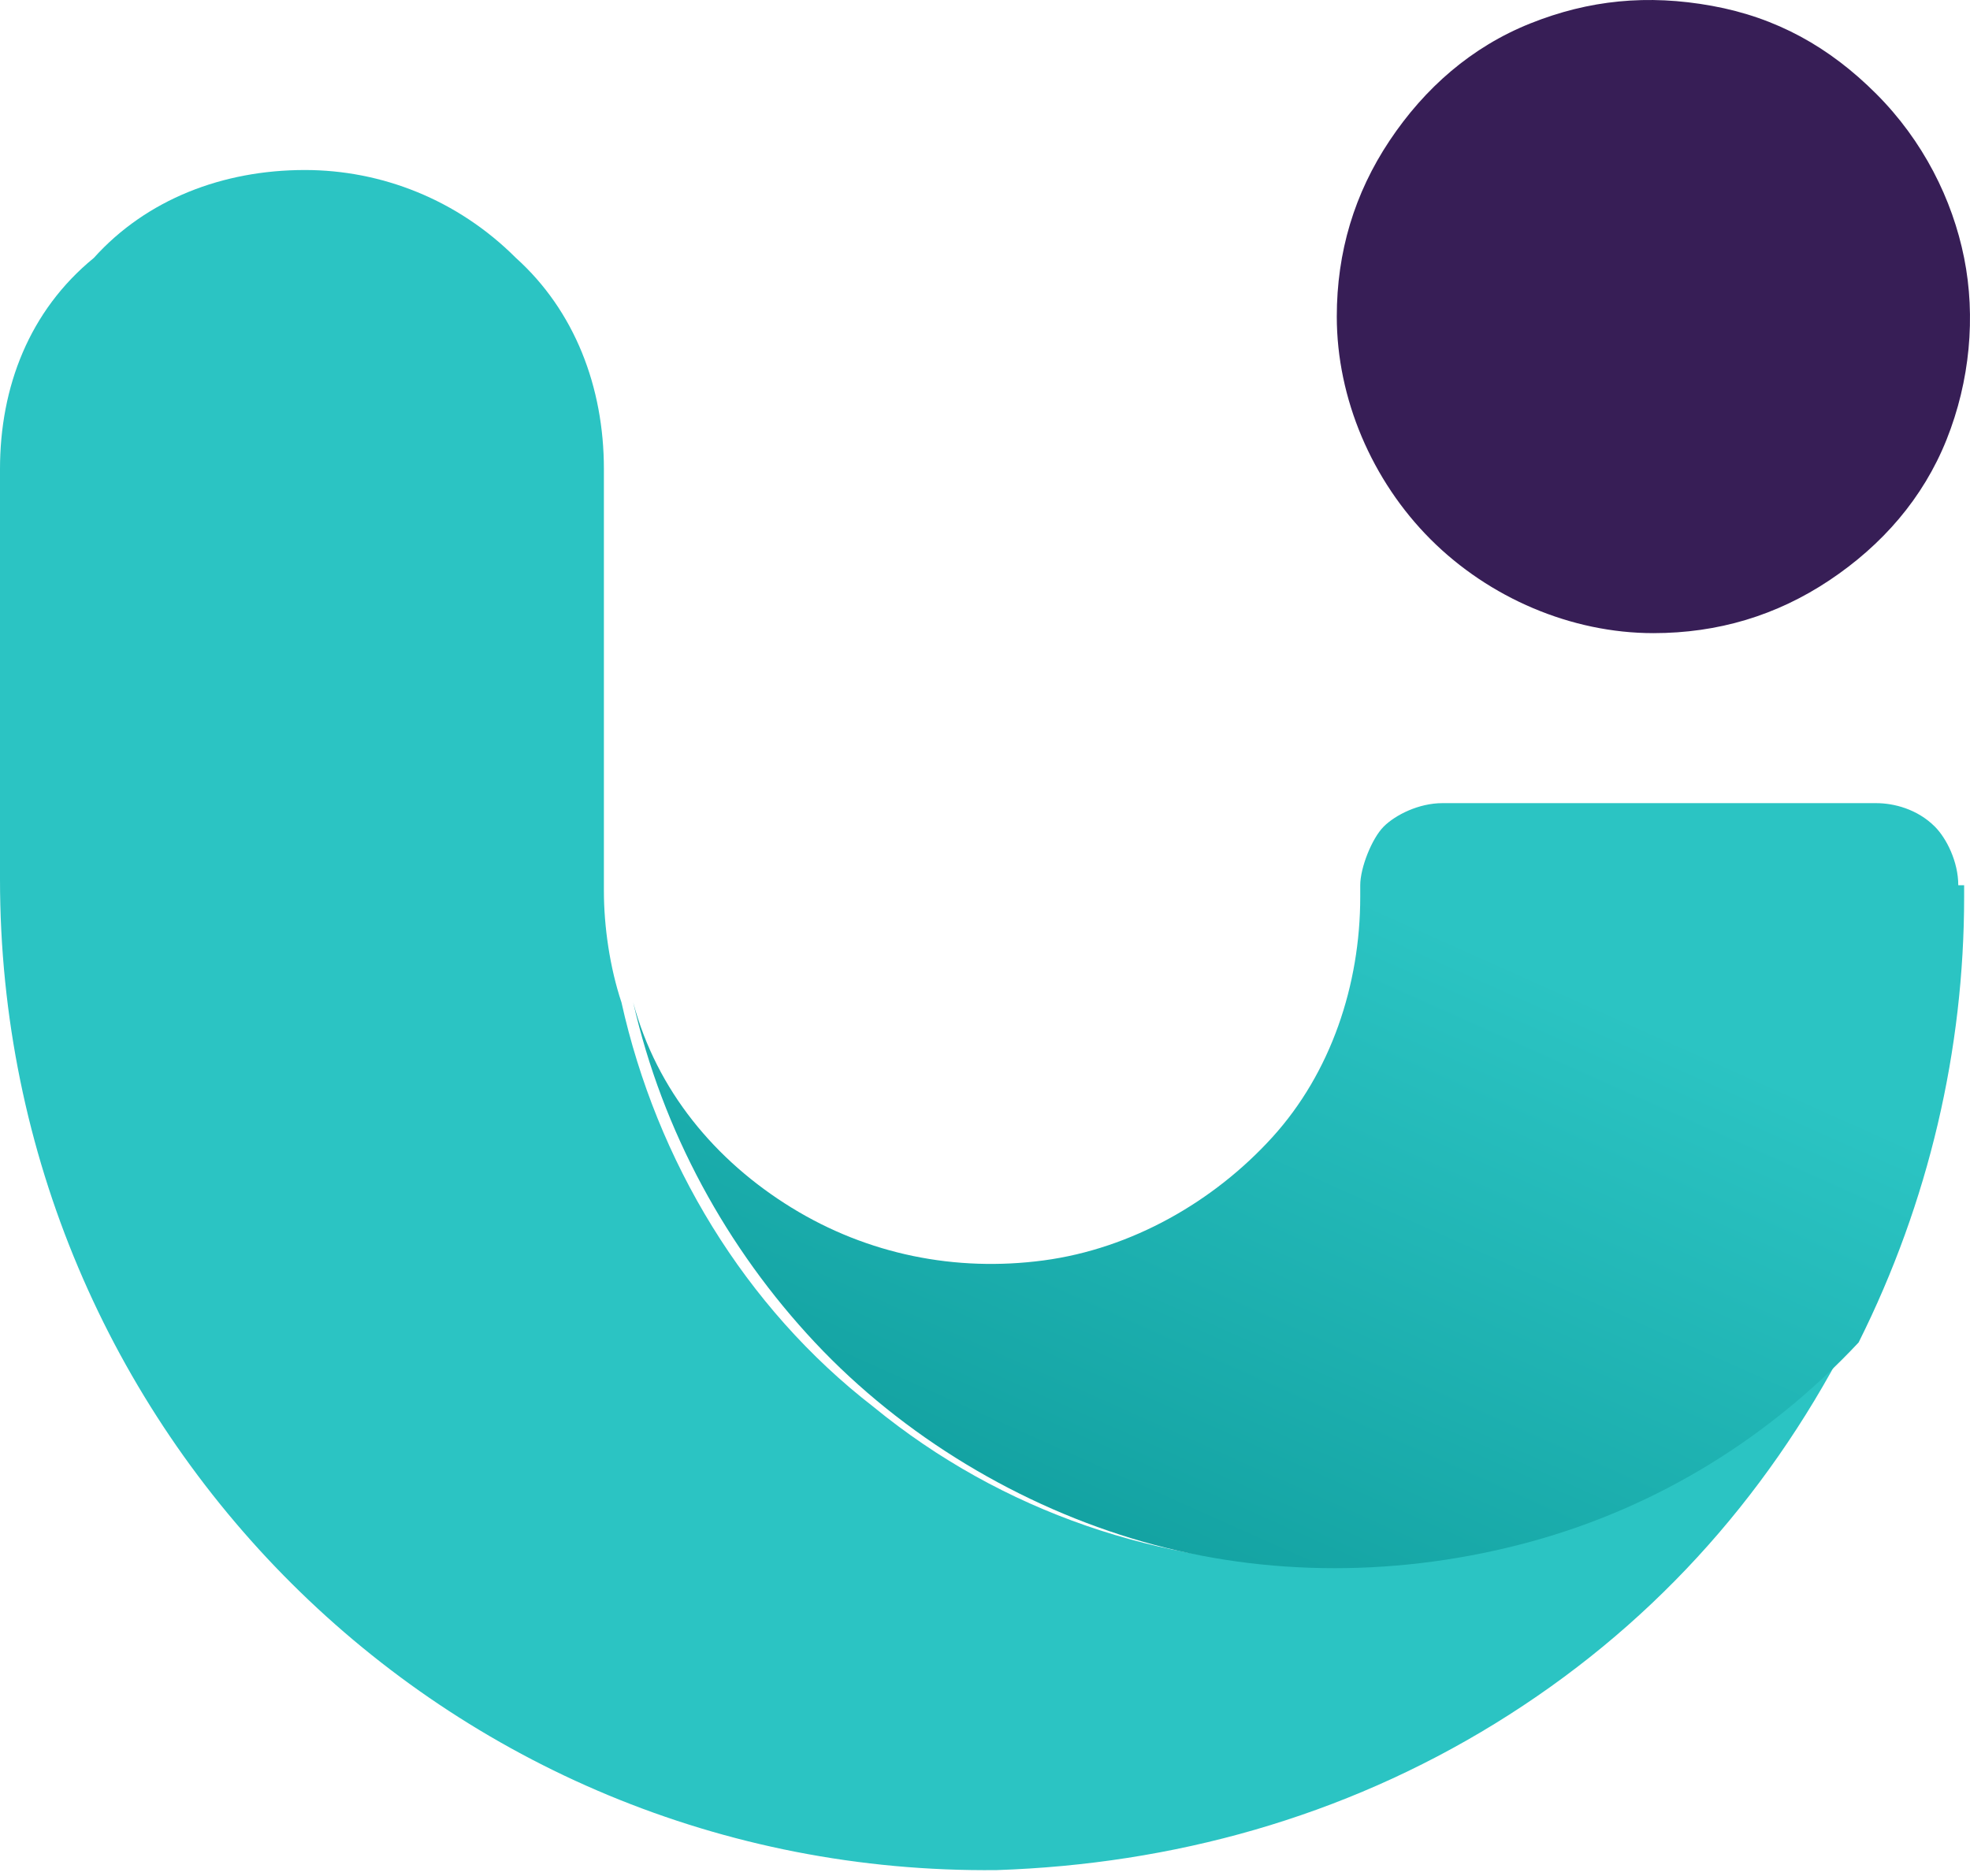 <?xml version="1.0" encoding="utf-8"?>
<!-- Generator: Adobe Illustrator 24.0.1, SVG Export Plug-In . SVG Version: 6.00 Build 0)  -->
<svg version="1.1" id="Camada_1" xmlns="http://www.w3.org/2000/svg" xmlns:xlink="http://www.w3.org/1999/xlink" x="0px" y="0px"
	 viewBox="0 0 33.6 32" style="enable-background:new 0 0 33.6 32;" xml:space="preserve">
<style type="text/css">
	.st0{fill:none;}
	.st1{fill:#371E56;}
	.st2{fill:#2BC4C3;}
	.st3{fill:url(#SVGID_1_);}
</style>
<rect class="st0" width="215" height="32"/>
<g>
	<path class="st1" d="M28.2,10.8c1.1,0,2.1-0.3,3-0.9c0.9-0.6,1.6-1.4,2-2.4c0.4-1,0.5-2.1,0.3-3.1c-0.2-1-0.7-2-1.5-2.8
		c-0.8-0.8-1.7-1.3-2.8-1.5c-1.1-0.2-2.1-0.1-3.1,0.3c-1,0.4-1.8,1.1-2.4,2c-0.6,0.9-0.9,1.9-0.9,3c0,1.4,0.6,2.8,1.6,3.8
		C25.4,10.2,26.8,10.8,28.2,10.8z"/>
	<path class="st2" d="M22.6,26.7c-2.8,0-5.5-0.9-7.7-2.7c-2.2-1.7-3.7-4.2-4.3-6.9c-0.2-0.6-0.3-1.3-0.3-1.9V8
		c0-1.4-0.5-2.7-1.5-3.6c-1-1-2.3-1.5-3.6-1.5c-1.4,0-2.7,0.5-3.6,1.5C0.5,5.3,0,6.6,0,8v7c0,9.4,7.6,17,17,16.9
		c3-0.1,5.9-0.9,8.5-2.5c2.6-1.6,4.6-3.8,6-6.5c-1.1,1.2-2.5,2.2-4.1,2.9C25.9,26.4,24.2,26.7,22.6,26.7z"/>
	
		<linearGradient id="SVGID_1_" gradientUnits="userSpaceOnUse" x1="14.297" y1="-1.158" x2="23.205" y2="18.763" gradientTransform="matrix(1 0 0 -1 0 34)">
		<stop  offset="0.29" style="stop-color:#0C9898"/>
		<stop  offset="1" style="stop-color:#2BC4C3"/>
	</linearGradient>
	<path class="st3" d="M33.4,15.1c0-0.4-0.2-0.8-0.4-1c-0.3-0.3-0.7-0.4-1-0.4h-7.4c-0.4,0-0.8,0.2-1,0.4s-0.4,0.7-0.4,1v0.2
		c0,1.5-0.5,3-1.5,4.1c-1,1.1-2.4,1.9-3.9,2.1c-1.5,0.2-3-0.1-4.3-0.9c-1.3-0.8-2.3-2-2.7-3.5c0.5,2.2,1.6,4.2,3.1,5.8
		c1.5,1.6,3.5,2.8,5.6,3.4s4.4,0.6,6.6,0s4.1-1.8,5.6-3.4c1.2-2.4,1.8-5,1.8-7.6V15.1z"/>
</g>
</svg>
